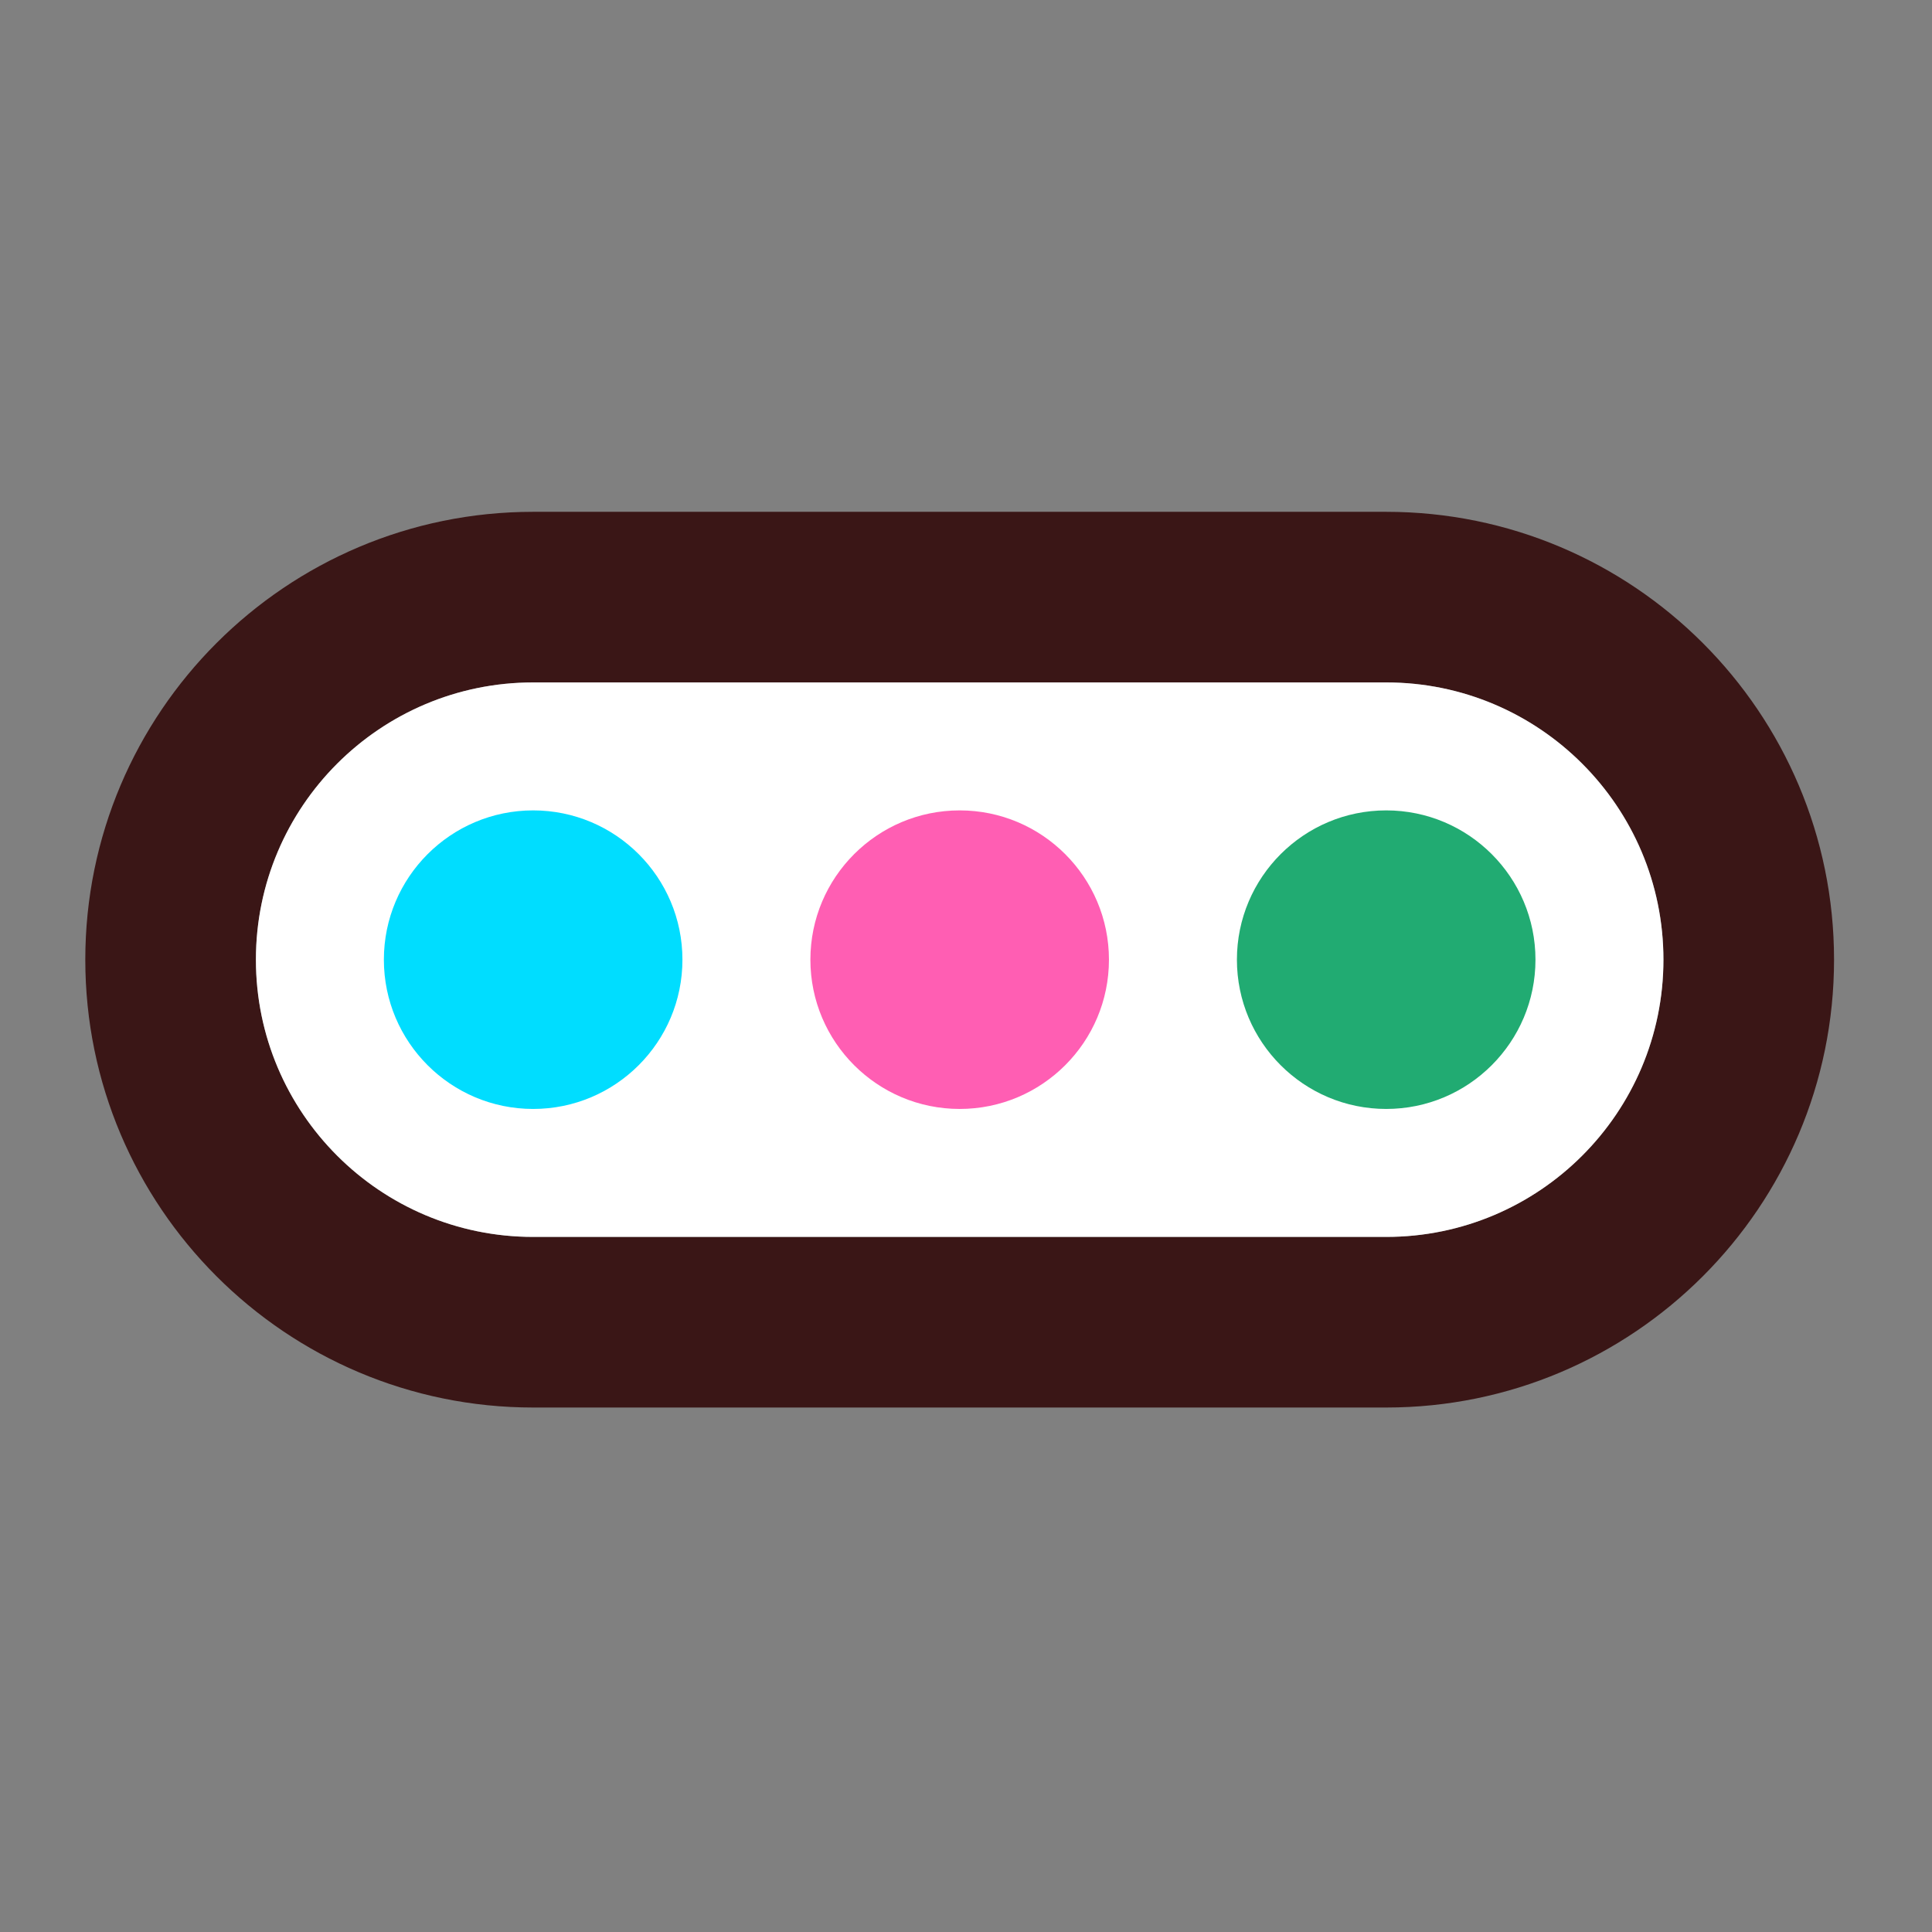 <?xml version="1.0" encoding="UTF-8" standalone="no"?>
<!DOCTYPE svg PUBLIC "-//W3C//DTD SVG 1.1//EN" "http://www.w3.org/Graphics/SVG/1.1/DTD/svg11.dtd">
<svg width="100%" height="100%" viewBox="0 0 107 107" version="1.1" xmlns="http://www.w3.org/2000/svg" xmlns:xlink="http://www.w3.org/1999/xlink" xml:space="preserve" xmlns:serif="http://www.serif.com/" style="fill-rule:evenodd;clip-rule:evenodd;stroke-linejoin:round;stroke-miterlimit:2;">
    <rect x="0" y="0" width="107" height="107" fill="#808080" stroke="none"/>
    <rect id="spinner" x="0" y="0" width="106.299" height="106.299" style="fill:none;"/>
    <g id="Çevre-Yolu-connection" serif:id="Çevre Yolu connection">
        <path d="M29.528,28.346L76.772,28.346C90.461,28.346 101.575,39.46 101.575,53.15C101.575,66.839 90.461,77.953 76.772,77.953L29.528,77.953C15.838,77.953 4.724,66.839 4.724,53.15C4.724,39.46 15.838,28.346 29.528,28.346ZM29.528,37.795C21.053,37.795 14.173,44.675 14.173,53.15C14.173,61.624 21.053,68.504 29.528,68.504L76.772,68.504C85.246,68.504 92.126,61.624 92.126,53.15C92.126,44.675 85.246,37.795 76.772,37.795L29.528,37.795Z" style="fill:rgb(58,22,22);"/>
        <path d="M29.528,37.795L76.772,37.795C85.246,37.795 92.126,44.675 92.126,53.15C92.126,61.624 85.246,68.504 76.772,68.504L29.528,68.504C21.053,68.504 14.173,61.624 14.173,53.15C14.173,44.675 21.053,37.795 29.528,37.795Z" style="fill:white;"/>
        <g>
            <path d="M68.504,53.15C68.504,48.587 72.209,44.882 76.772,44.882C81.335,44.882 85.039,48.587 85.039,53.15C85.039,57.713 81.335,61.417 76.772,61.417C72.209,61.417 68.504,57.713 68.504,53.15Z" style="fill:rgb(33,171,114);"/>
        </g>
        <g>
            <path d="M44.882,53.15C44.882,48.587 48.587,44.882 53.15,44.882C57.713,44.882 61.417,48.587 61.417,53.15C61.417,57.713 57.713,61.417 53.15,61.417C48.587,61.417 44.882,57.713 44.882,53.15Z" style="fill:rgb(255,94,179);"/>
        </g>
        <g>
            <path d="M21.26,53.15C21.26,48.587 24.964,44.882 29.528,44.882C34.091,44.882 37.795,48.587 37.795,53.15C37.795,57.713 34.091,61.417 29.528,61.417C24.964,61.417 21.26,57.713 21.26,53.15Z" style="fill:rgb(0,221,255);"/>
        </g>
    </g>
</svg>
